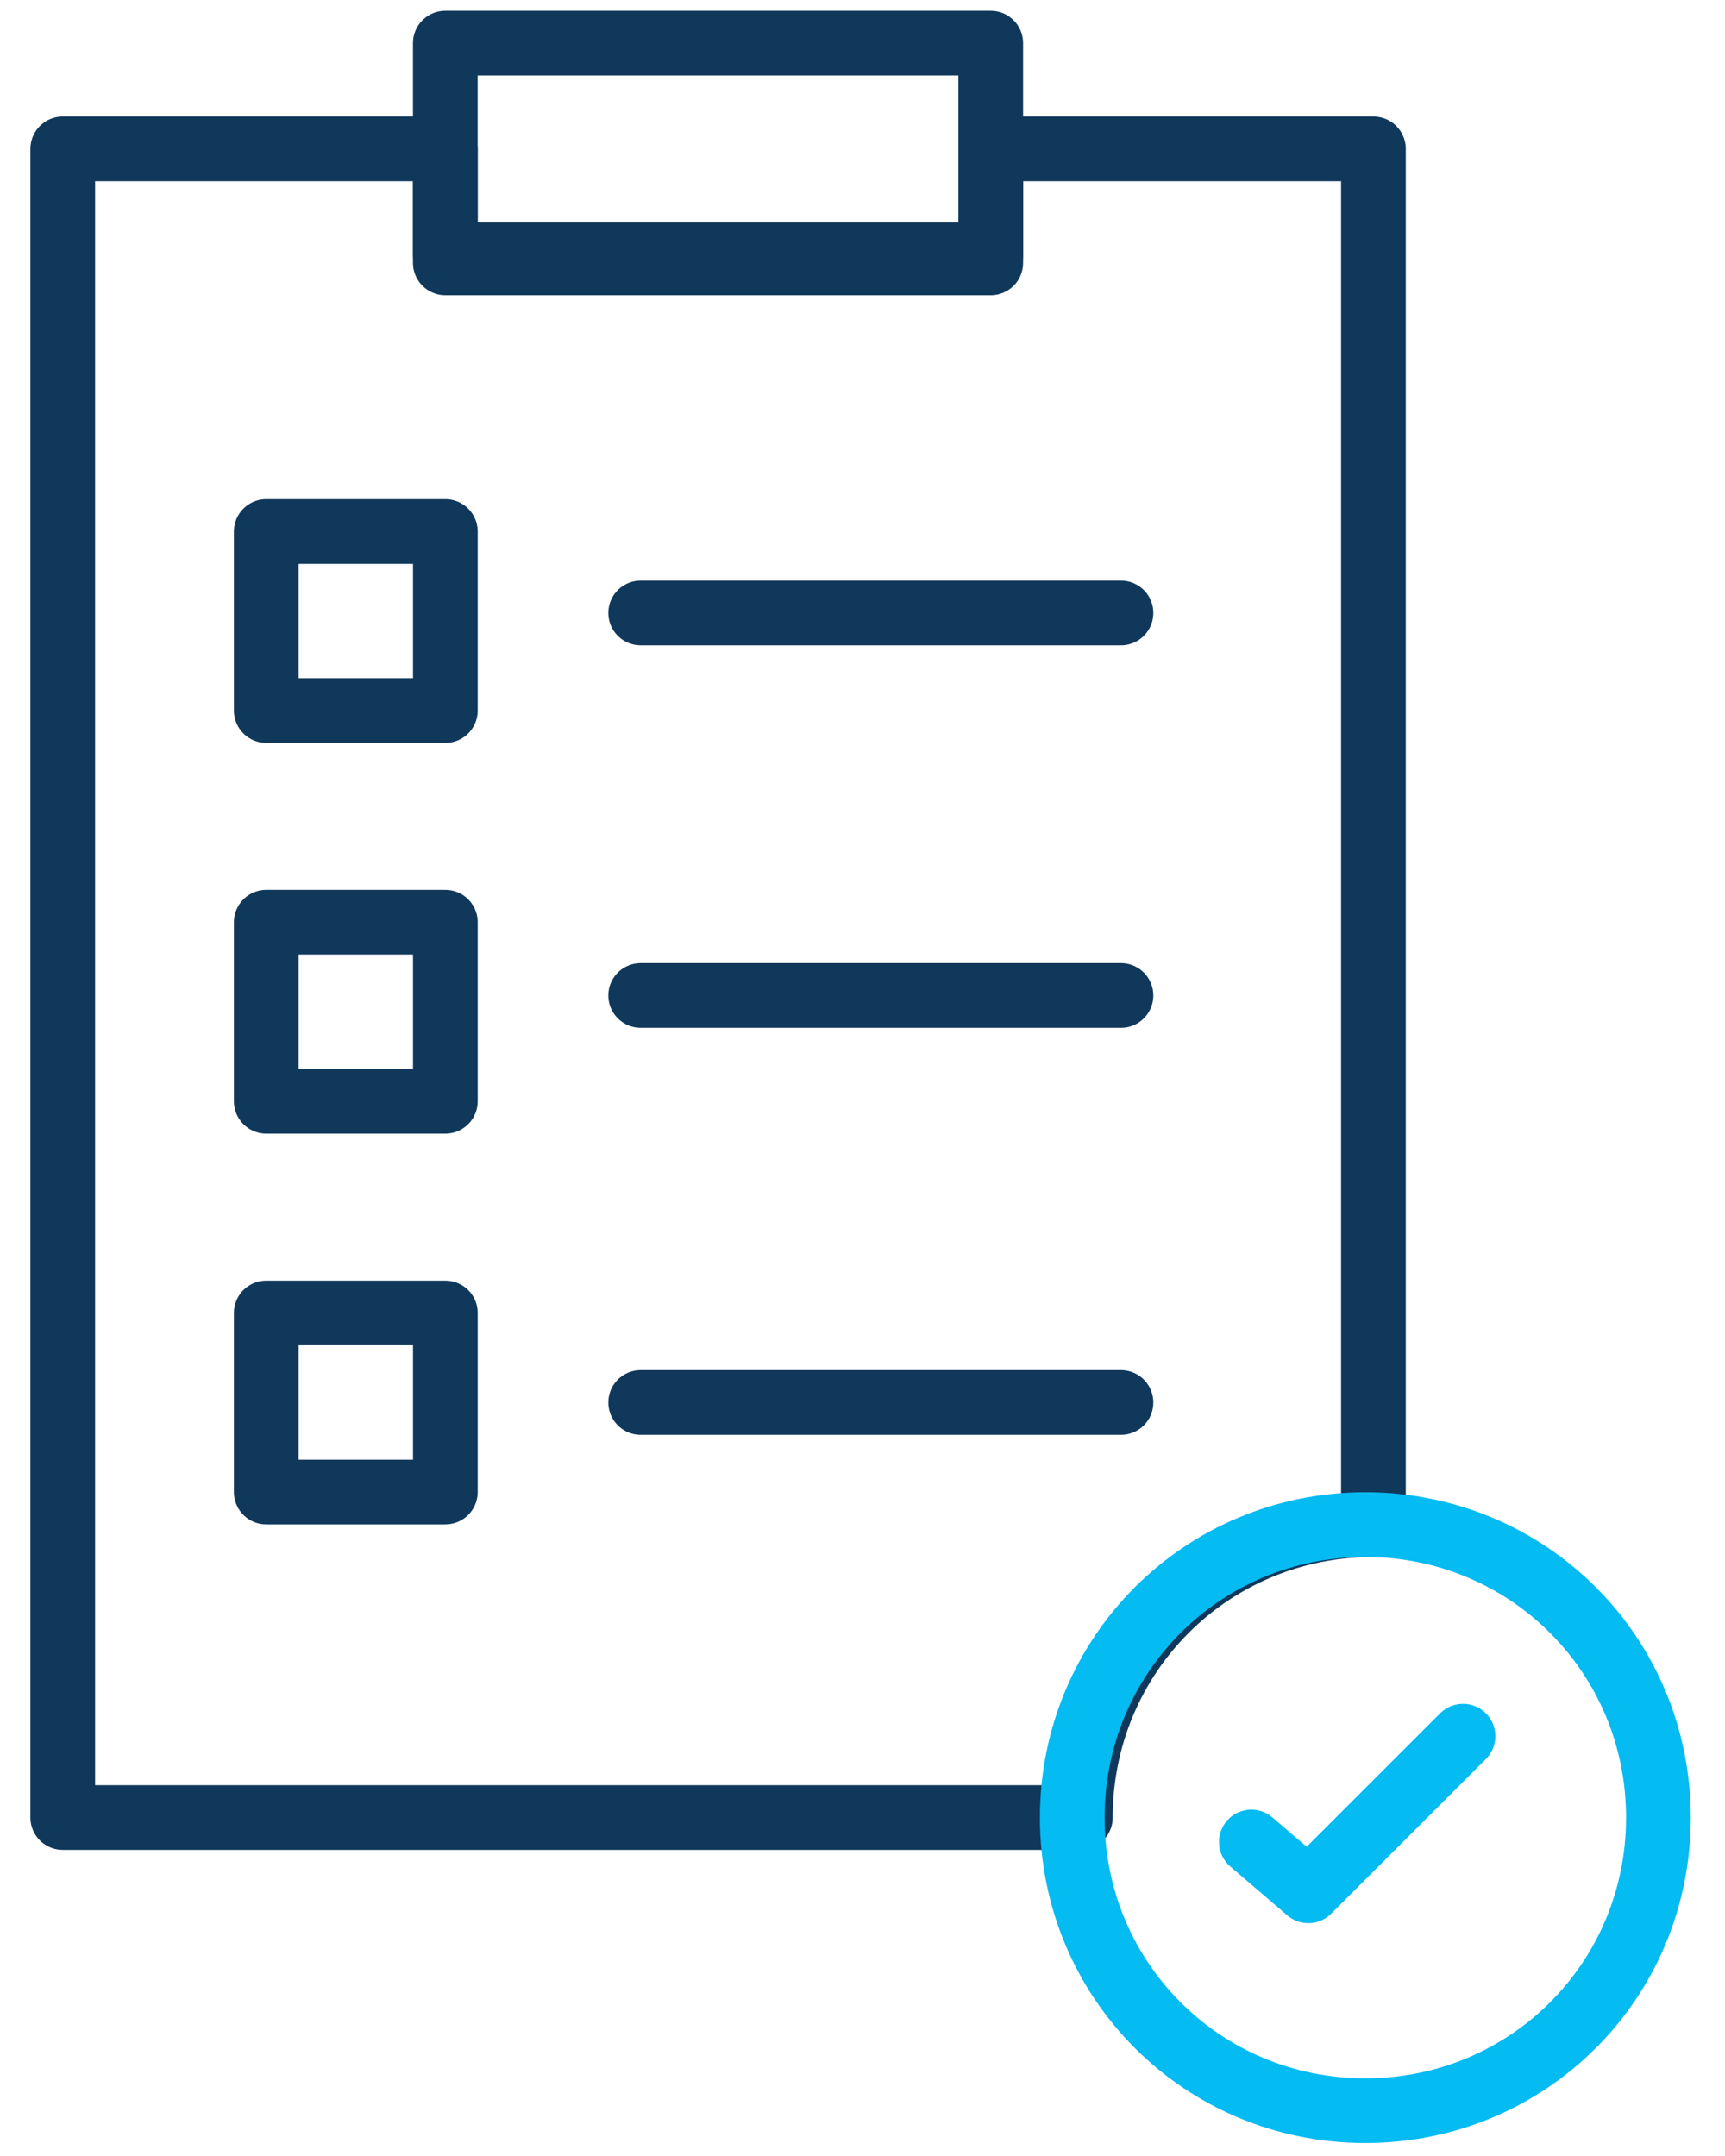 <svg width="40" height="50" viewBox="0 0 40 50" fill="none" xmlns="http://www.w3.org/2000/svg">
<g id="Group 326">
<g id="Group">
<path id="Vector" d="M31.848 3.453V35.356C28.072 35.356 25.052 38.376 25.052 42.151H1.455V3.453H10.327V5.907H22.975V3.453H31.848Z" stroke="#10385B" stroke-width="1.5" stroke-miterlimit="10" stroke-linecap="round" stroke-linejoin="round"/>
<path id="Vector_2" d="M22.974 1H10.326V6.097H22.974V1Z" stroke="#10385B" stroke-width="1.5" stroke-miterlimit="10" stroke-linecap="round" stroke-linejoin="round"/>
<path id="Vector_3" d="M10.327 12.326H6.174V16.479H10.327V12.326Z" stroke="#10385B" stroke-width="1.5" stroke-miterlimit="10" stroke-linecap="round" stroke-linejoin="round"/>
<path id="Vector_4" d="M10.327 21.387H6.174V25.54H10.327V21.387Z" stroke="#10385B" stroke-width="1.5" stroke-miterlimit="10" stroke-linecap="round" stroke-linejoin="round"/>
<path id="Vector_5" d="M10.327 30.449H6.174V34.602H10.327V30.449Z" stroke="#10385B" stroke-width="1.5" stroke-miterlimit="10" stroke-linecap="round" stroke-linejoin="round"/>
<path id="Vector_6" d="M14.856 14.215H25.994" stroke="#10385B" stroke-width="1.5" stroke-miterlimit="10" stroke-linecap="round" stroke-linejoin="round"/>
<path id="Vector_7" d="M14.856 23.086H25.994" stroke="#10385B" stroke-width="1.5" stroke-miterlimit="10" stroke-linecap="round" stroke-linejoin="round"/>
<path id="Vector_8" d="M14.856 32.525H25.994" stroke="#10385B" stroke-width="1.5" stroke-miterlimit="10" stroke-linecap="round" stroke-linejoin="round"/>
<path id="Vector_9" d="M38.456 42.153C38.456 45.929 35.435 48.949 31.66 48.949C27.885 48.949 24.864 45.929 24.864 42.153C24.864 38.378 27.885 35.357 31.66 35.357C35.435 35.357 38.456 38.378 38.456 42.153Z" stroke="#04BBF2" stroke-width="1.5" stroke-miterlimit="10" stroke-linecap="round" stroke-linejoin="round"/>
<path id="Vector_10" d="M29.017 42.718L30.338 43.85L33.925 40.264" stroke="#04BBF2" stroke-width="1.5" stroke-miterlimit="10" stroke-linecap="round" stroke-linejoin="round"/>
</g>
</g>
</svg>
